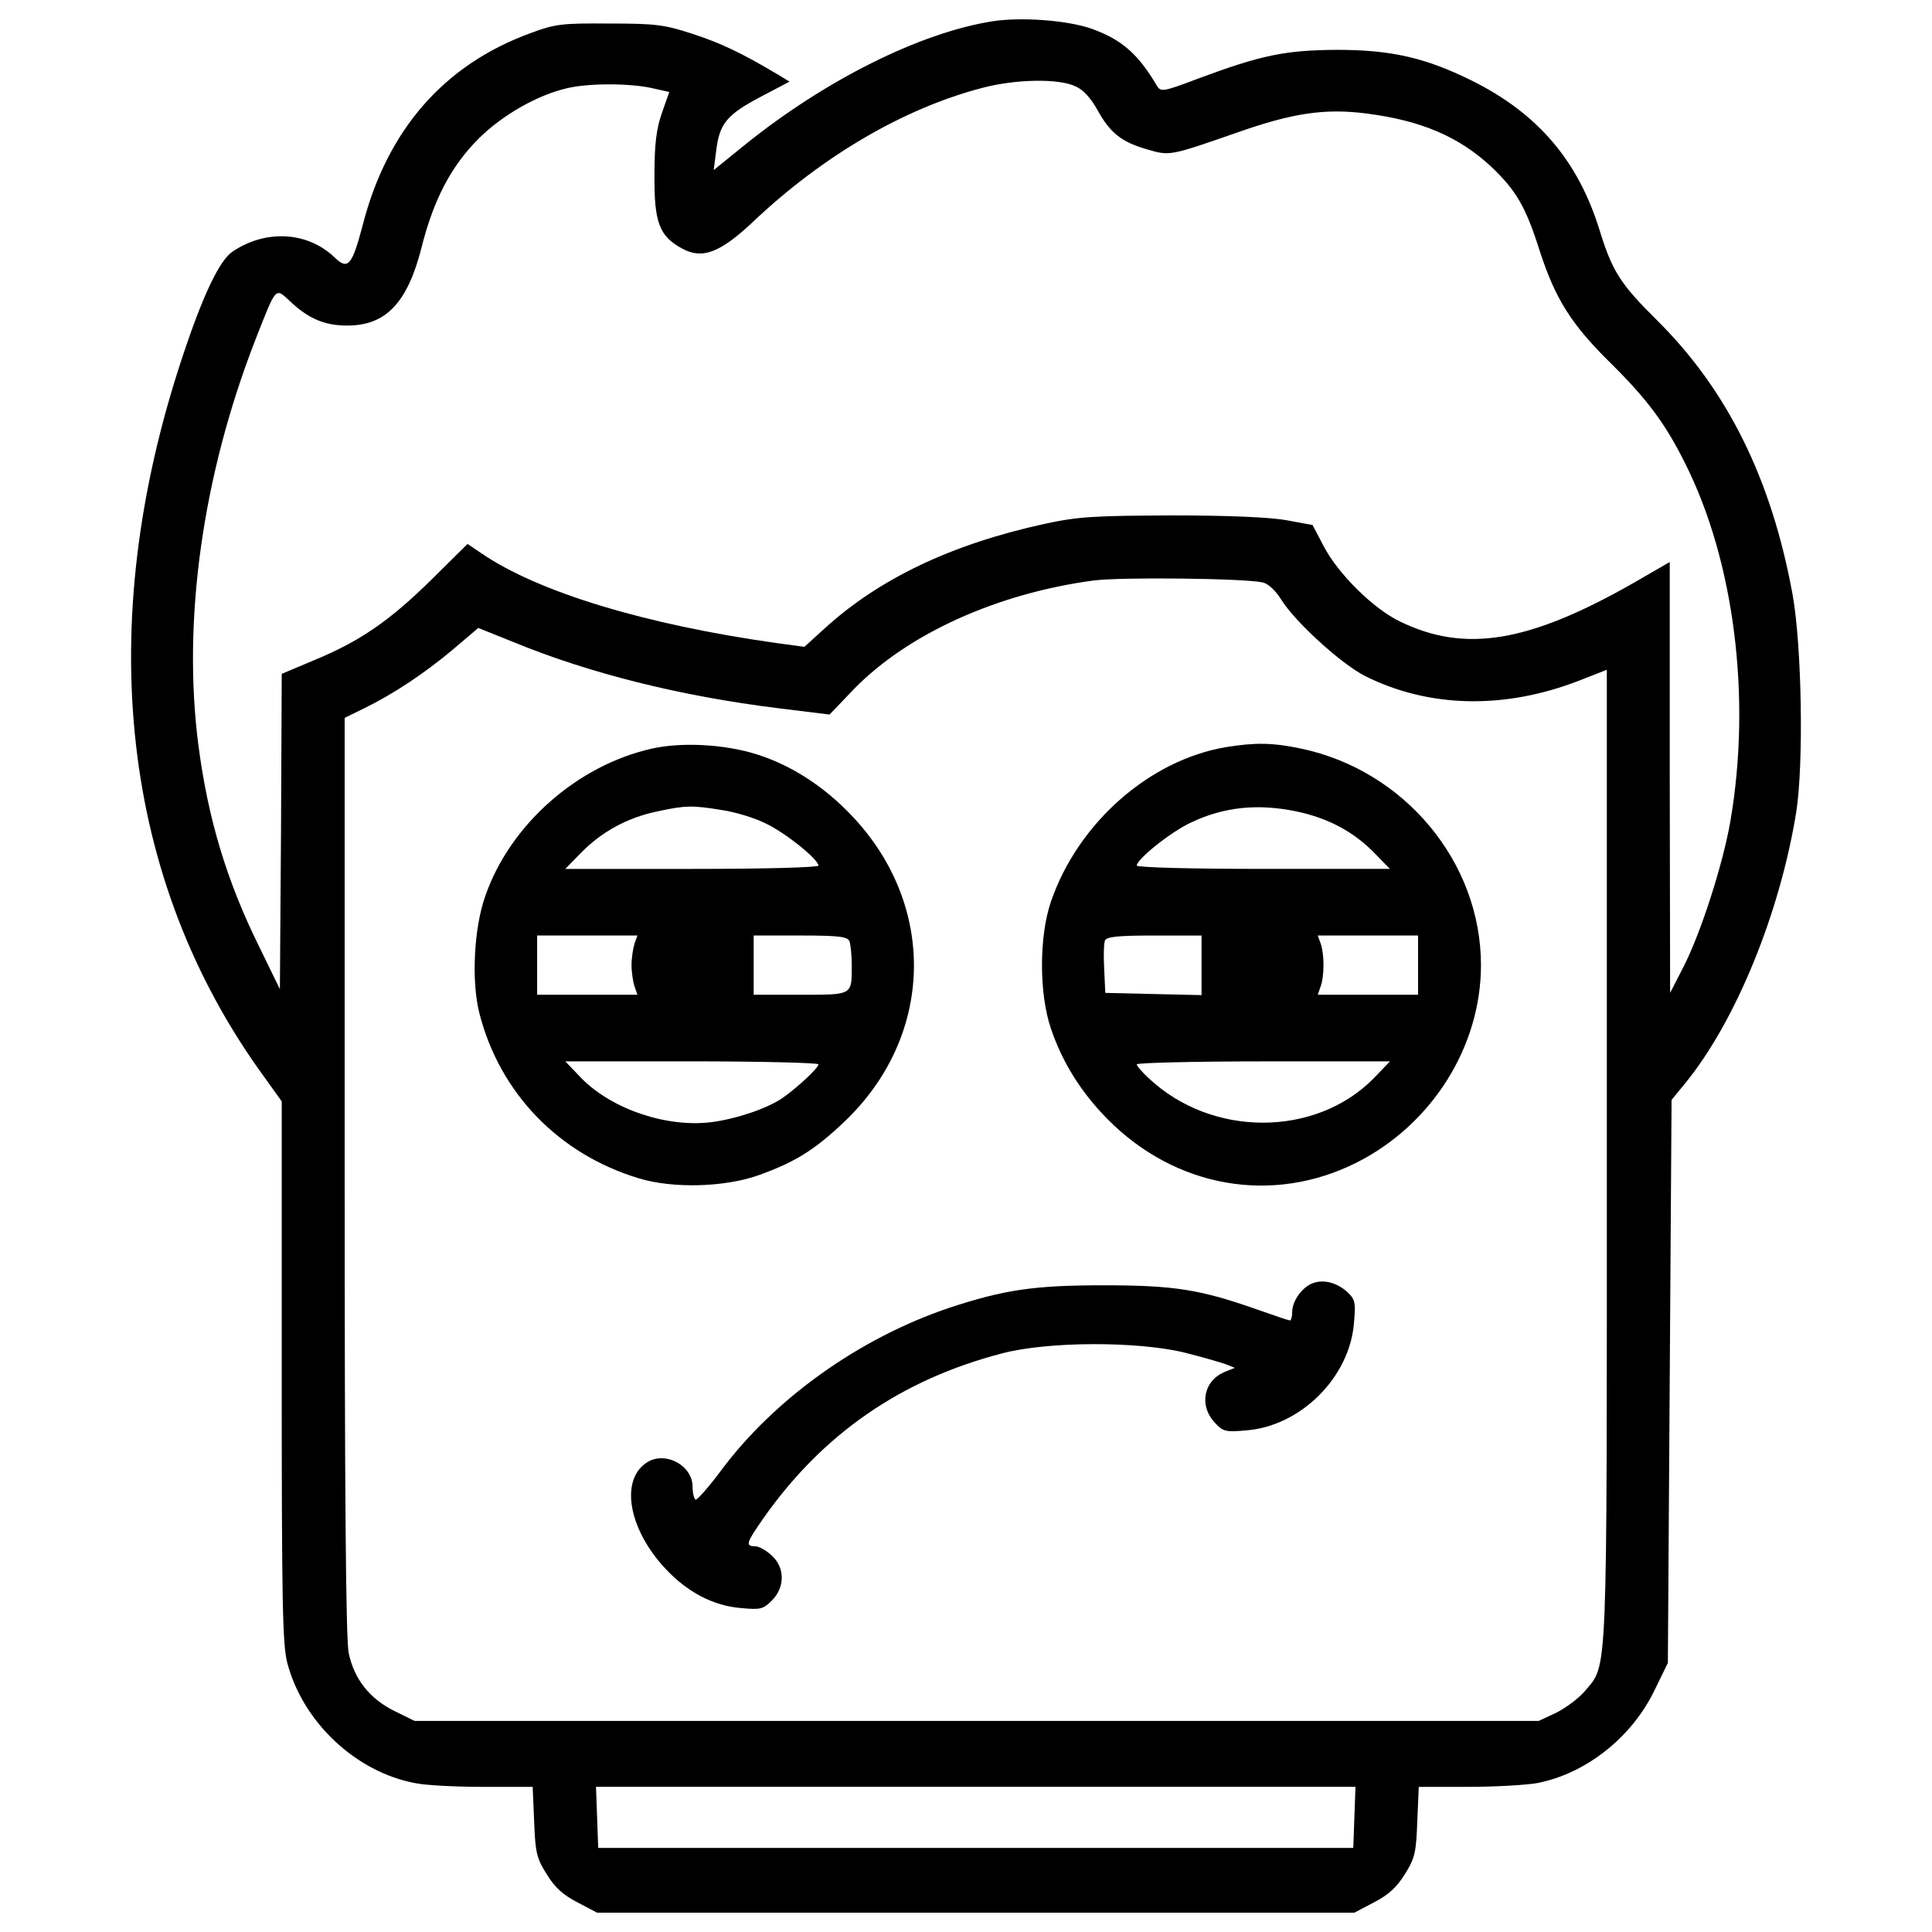 <?xml version="1.0" encoding="utf-8"?>
<!-- Svg Vector Icons : http://www.onlinewebfonts.com/icon -->
<!DOCTYPE svg PUBLIC "-//W3C//DTD SVG 1.1//EN" "http://www.w3.org/Graphics/SVG/1.1/DTD/svg11.dtd">
<svg version="1.1" xmlns="http://www.w3.org/2000/svg" xmlns:xlink="http://www.w3.org/1999/xlink" x="0px" y="0px" viewBox="0 0 1000 1000" enable-background="new 0 0 1000 1000" xml:space="preserve">
<g><g transform="translate(0,512) scale(0.1,-0.1)"><path d="M5136.7,5009.8c-375.5-59.4-866-304.6-1281.7-639.9L3694,4239.6l13.4,103.5c17.2,137.9,55.6,183.9,229.9,275.9l149.4,78.5l-63.2,38.3c-183.9,109.2-291.2,160.9-438.7,208.8c-145.6,47.9-191.6,53.6-431.1,53.6c-245.2,1.9-279.7-1.9-408.1-49.8c-446.4-162.8-741.4-500-867.9-992.4c-55.6-210.7-76.6-235.6-145.6-168.6c-141.8,136-360.2,145.6-530.7,28.7c-67.1-47.9-151.3-224.2-256.7-542.2c-465.5-1398.5-318-2710.9,421.5-3726.3l92-128.4v-1396.6c0-1195.4,3.8-1412,28.7-1509.6c80.5-306.5,354.4-565.2,662.9-622.6c55.6-11.5,212.7-19.2,352.5-19.2h254.8l7.7-180.1c5.7-159,13.4-191.6,65.1-272c40.2-67.1,84.3-107.3,159-145.6l101.5-53.6h1959.9h1959.9l101.5,53.6c74.7,38.3,118.8,78.6,160.9,147.5c51.7,82.4,57.5,113,63.2,272l7.7,178.2h254.8c139.8,0,300.8,9.6,356.3,19.2c251,47.9,488.5,233.7,607.3,477l70.9,145.6l9.6,1456l9.6,1457.9l69,84.3c262.5,319.9,492.4,883.2,576.7,1408.1c38.3,249.1,28.7,854.5-19.2,1122.7c-109.2,597.7-337.2,1059.4-703.1,1421.5c-189.7,187.8-229.9,252.9-295,461.7c-111.1,362.1-319.9,607.3-662.9,777.8c-241.4,118.8-415.7,159-699.3,159c-266.3-1.9-388.9-26.8-718.4-149.4c-176.3-67.1-191.6-69-210.7-38.3c-97.7,166.7-183.9,241.4-339.1,297C5523.7,5015.6,5284.2,5032.8,5136.7,5009.8z M5567.7,4672.6c40.2-17.3,80.5-63.2,113-122.6c65.1-116.9,122.6-164.8,256.7-203.1c116.9-34.5,116.9-34.5,463.6,86.2c293.1,103.4,457.9,126.4,670.5,99.6c285.5-36.4,480.9-120.7,647.5-275.9c130.3-124.5,178.2-206.9,251-436.8c80.4-247.1,162.8-379.3,367.8-580.5c185.8-183.9,281.6-310.4,385.1-519.2C8976,2216.6,9066,1509.6,8956.8,871.7c-38.3-224.2-153.3-580.5-243.3-756.7l-69-134.1l-1.9,1115v1115l-185.8-107.3c-544.1-310.4-873.6-364-1208.9-201.2c-137.9,65.1-321.9,247.1-396.6,390.8l-57.5,109.2l-134.1,24.9c-86.2,15.3-295,24.9-593.9,24.9c-406.2-1.9-482.8-5.7-660.9-44.1c-480.9-105.4-854.5-283.5-1138-542.2l-103.4-93.9l-141.8,19.2c-682,95.8-1237.6,264.4-1530.7,465.5l-70.9,47.9l-187.8-185.8c-218.4-214.6-369.7-318-605.4-415.7l-168.6-70.9l-3.8-816.1L1448.7,0l-107.3,220.3c-168.6,341-264.4,661-314.2,1040.3c-84.3,647.6,21.1,1398.5,295,2101.6c109.2,277.8,101.5,270.1,178.2,199.3c92-88.1,178.2-126.5,293.1-126.5c201.2-1.9,314.2,115,387,398.5c63.2,254.8,157.1,431.1,300.8,572.8c122.6,120.7,302.7,222.2,452.1,256.7c111.1,26.8,318,26.8,436.8,1.9l93.9-21.1l-38.3-109.2c-28.7-82.4-38.3-160.9-38.3-321.9c-1.9-243.3,24.9-316.1,143.7-379.3c103.5-57.5,197.3-21.1,367.8,139.8c358.3,339.1,779.7,586.2,1184,691.6C5257.3,4711,5481.5,4714.8,5567.7,4672.6z M6535.2,2105.4c28.8-5.7,67.1-42.1,95.8-88.1c72.8-116.9,310.4-333.3,434.9-396.6c329.5-164.8,720.4-174.4,1109.2-23l141.8,55.5V-860.2c0-2756.9,5.7-2628.5-113-2772.2c-32.6-38.3-99.6-88.1-149.4-113l-90-42.1H5056.2H2146.1l-105.4,51.7c-126.4,63.2-206.9,162.9-235.6,298.8c-15.3,65.2-21.1,852.6-21.1,2467.6v2373.7l101.5,49.8c149.4,72.8,314.2,182,461.7,306.5l128.4,109.2l185.8-74.7c392.7-160.9,858.3-277.8,1367.9-341l264.4-32.6l128.4,134.1c277.8,283.5,737.6,492.4,1235.7,559.4C5797.6,2134.2,6445.2,2126.5,6535.2,2105.4z M7010.3-4285.7l-5.7-159H5050.4H3096.3l-5.7,159l-5.8,157.1h1965.6h1965.6L7010.3-4285.7z"/><path d="M3374.1,1245.2C2989,1159,2640.4,852.5,2512,482.7c-59.4-166.7-72.8-442.5-30.7-607.3c105.4-413.8,411.9-729.9,825.7-854.5c176.3-53.6,442.6-46,616.9,15.3c187.7,67.1,291.2,130.3,442.5,274c469.4,442.6,486.6,1120.7,42.1,1588.2c-145.6,153.3-316.1,262.5-494.3,318C3747.7,1268.2,3527.4,1279.7,3374.1,1245.2z M3736.2,927.2c67.1-9.6,168.6-40.2,222.2-67.1c101.5-46,277.8-187.7,277.8-220.3c0-9.6-272-17.3-655.2-17.3h-655.2l82.4,84.3C3113.6,814.2,3245.7,887,3399,919.5C3548.4,952.1,3584.8,952.1,3736.2,927.2z M3284.1,235.6c-7.7-24.9-15.3-74.7-15.3-111.1c0-36.4,7.7-86.2,15.3-109.2l15.3-44.1h-258.6h-260.6v153.3v153.3h260.6h258.6L3284.1,235.6z M4397.1,247.1c5.8-17.2,11.5-70.9,11.5-122.6c0-157.1,7.7-153.3-266.3-153.3H3901v153.3v153.3h241.4C4345.4,277.7,4387.6,272,4397.1,247.1z M4236.2-388.9c0-19.2-107.3-118.8-185.8-174.3c-78.5-53.7-235.6-107.3-364-124.5c-231.8-30.7-517.3,65.1-676.3,226.1l-84.3,88.1H3581C3941.2-373.6,4236.2-381.3,4236.2-388.9z"/><path d="M6345.5,1252.9c-396.6-67.1-766.3-392.7-906.2-800.8c-61.3-180.1-61.3-475.1,0-655.2c59.4-176.3,157.1-331.4,293.1-469.4c352.5-356.3,854.5-444.5,1291.3-224.1c388.9,197.3,641.8,599.6,641.8,1021.1c0,532.6-394.6,1007.7-931.1,1120.8C6588.8,1275.9,6498.8,1277.8,6345.5,1252.9z M6713.4,919.5c160.9-34.5,291.2-103.4,398.5-212.6l82.4-84.3H6539c-383.2,0-655.2,7.7-655.2,17.3c0,32.6,176.3,174.3,279.7,222.2C6336,944.5,6512.2,961.7,6713.4,919.5z M6219.1,124.5V-30.7l-249,5.7L5721-19.2l-5.7,122.6c-3.8,67.1-1.9,134.1,3.8,147.5c7.7,21.1,67.1,26.8,254.8,26.8h245.2V124.5z M7339.8,124.5V-28.8h-260.5h-258.6l15.3,44.1c19.2,53.7,19.2,164.8,0,220.3l-15.3,42.2h258.6h260.5V124.5z M7109.9-461.8c-300.8-304.6-837.2-306.5-1162.9,0c-34.5,30.6-63.2,65.1-63.2,72.8c0,7.7,295,15.3,655.2,15.3h655.2L7109.9-461.8z"/><path d="M6791.9-1523.1c-53.7-21.1-103.5-92-103.5-147.5c0-24.9-5.7-44.1-11.5-44.1c-5.8,0-80.5,24.9-166.7,55.6c-298.8,105.4-432.9,126.4-798.9,126.4c-360.2,0-513.4-23-798.9-116.9c-465.5-157.1-906.2-471.3-1184-846.8c-63.2-84.3-120.7-149.4-128.4-145.6c-7.7,5.8-15.3,34.5-15.3,67.1c0,107.3-134.1,182-228,130.3c-149.4-84.3-109.2-344.8,88.1-555.6c113-120.7,247.1-191.6,390.8-203.1c99.6-9.6,115-5.7,159,38.3c69,69,69,170.5,0,233.7c-28.7,26.8-67.1,47.9-86.2,47.9c-51.7,0-46,17.2,42.2,143.7c306.5,436.8,712.7,718.4,1235.7,854.5c239.5,63.2,705,63.2,946.4,3.8c90.1-23,183.9-49.8,210.7-59.4l47.9-19.2l-47.9-19.2c-113-44-139.8-174.3-55.5-264.4c42.1-46,55.5-49.8,160.9-40.2c283.5,21.1,538.3,275.9,559.4,557.5c9.6,105.4,5.7,120.7-34.5,159C6918.4-1517.4,6847.5-1500.1,6791.9-1523.1z"/></g></g>
</svg>